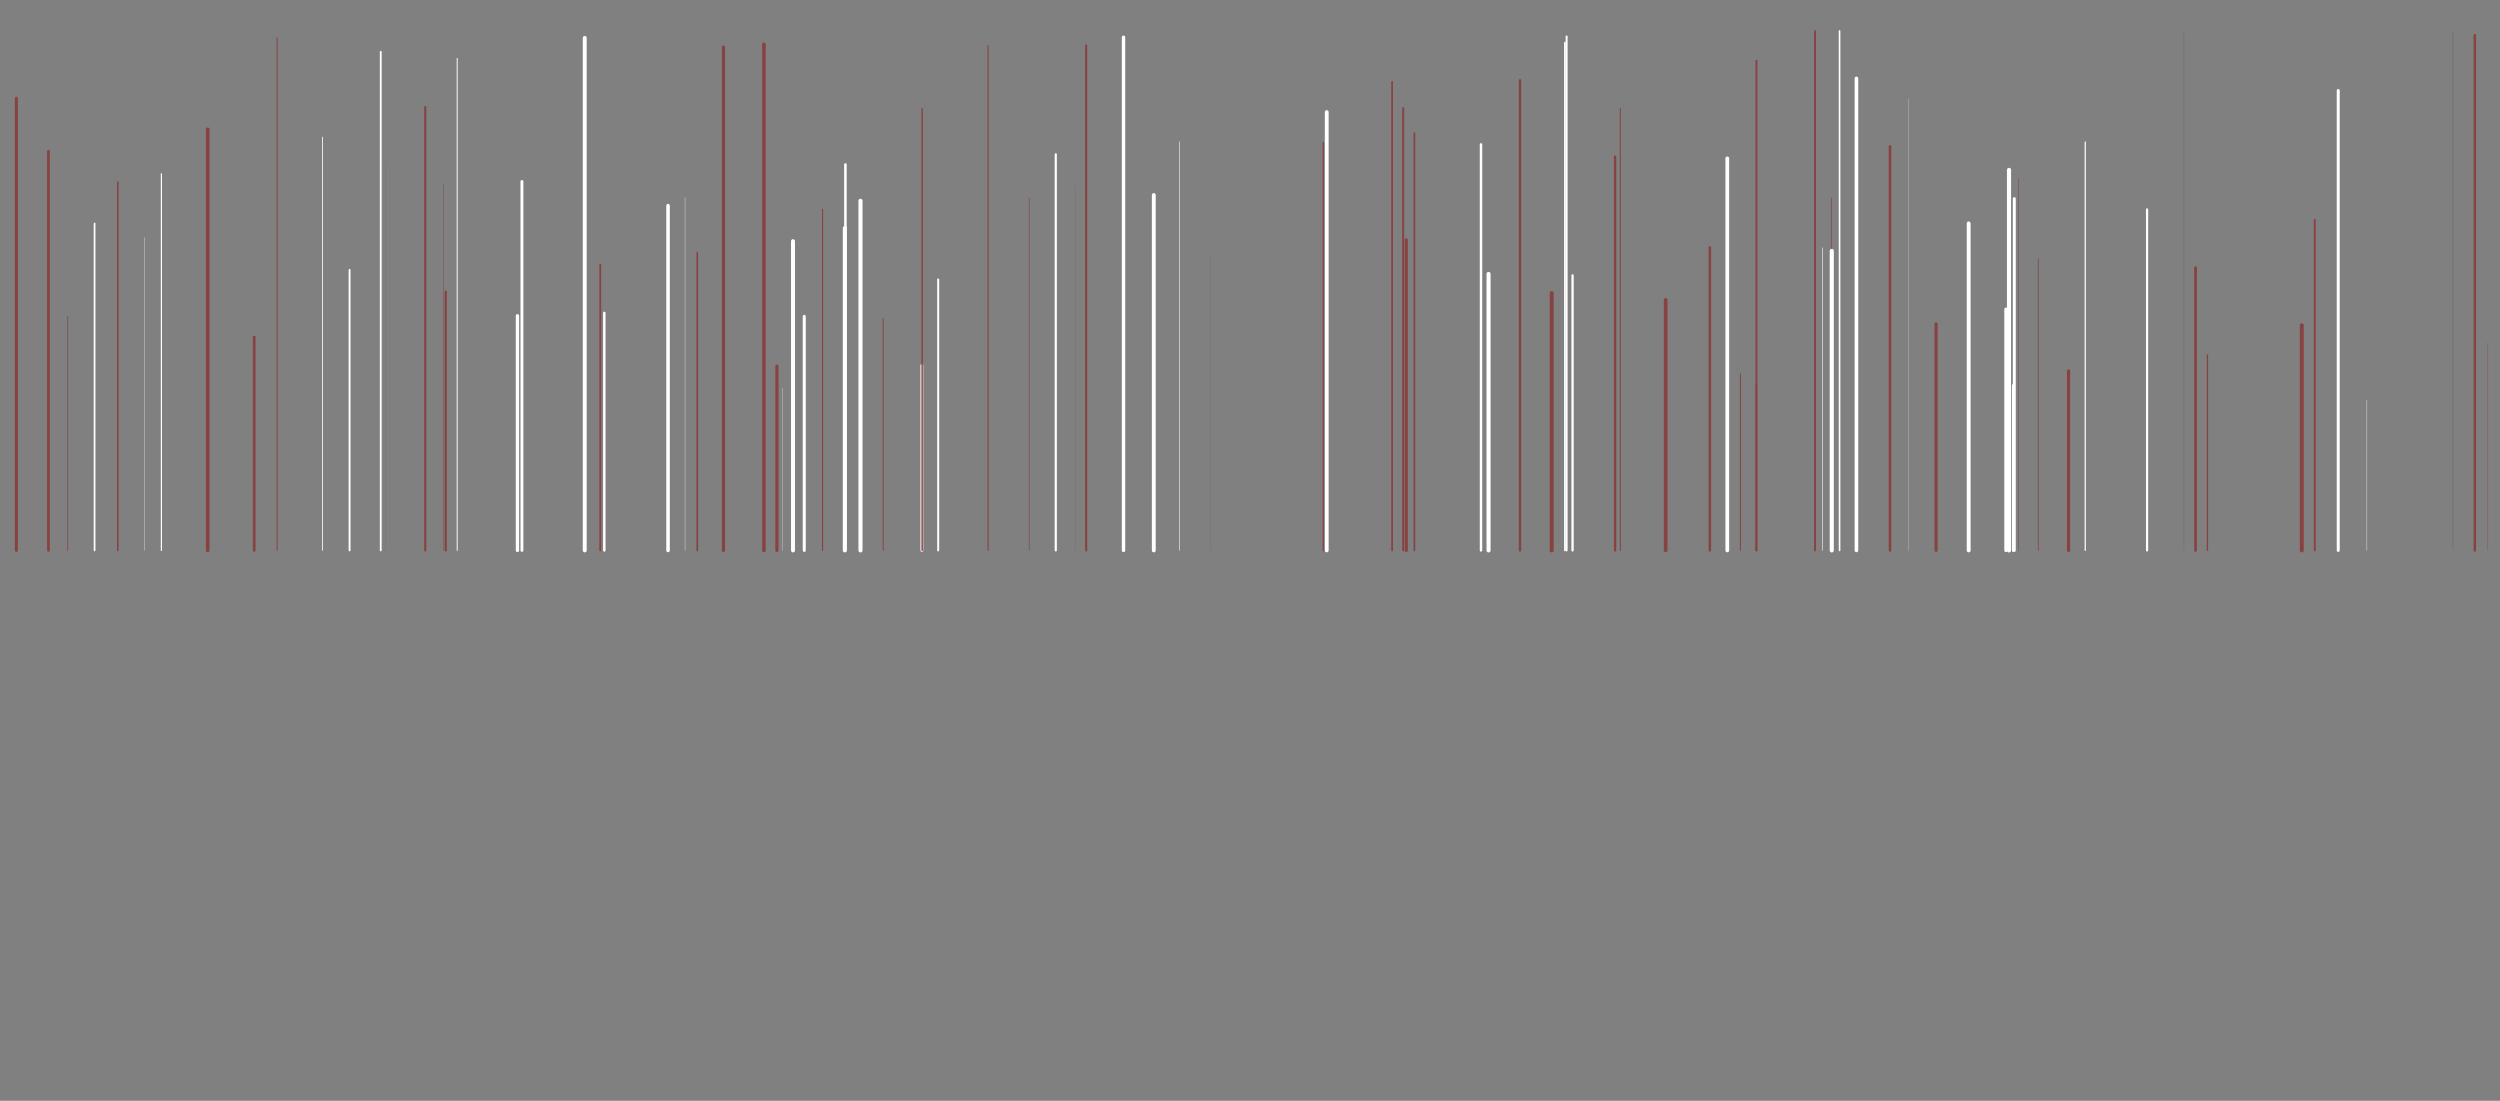 <svg xmlns="http://www.w3.org/2000/svg" xmlns:xlink="http://www.w3.org/1999/xlink"
  style="margin: auto; background: rgb(11, 19, 29); display: block; z-index: 1; position: relative; shape-rendering: auto;"
  width="3000" height="1321" preserveAspectRatio="xMidYMid" viewBox="0 0 3000 1321">
  <rect x="0" y="0" width="3000" height="1321" fill="#808080" stroke="none"/>
  <g transform="translate(1500,660.5) scale(1,1) translate(-1500,-660.5)">
    <style>
      @keyframes ld-speed-dash {
        0% {
          transform: translate(0, -3907.963px);
        }

        100% {
          transform: translate(0, 3907.963px);
        }
      }

      .ld.ld-speed-dash {
        animation: ld-speed-dash 0ms linear infinite;
      }
    </style>
    <g transform="translate(1500,660.5)">
      <g style="transform:rotate(45deg)">
        <line x1="1277.733" x2="1277.733" y1="0" y2="-396.671" stroke="#884242"
          stroke-width="2.328" stroke-linecap="round" class="ld ld-speed-dash"
          style="animation-delay: -0.577s;animation-duration:2s"></line>
        <line x1="697.554" x2="697.554" y1="0" y2="-423.099" stroke="#884242"
          stroke-width="0.838" stroke-linecap="round" class="ld ld-speed-dash"
          style="animation-delay: -1.828s;animation-duration:2s"></line>
        <line x1="-873.693" x2="-873.693" y1="0" y2="-442.714" stroke="#ffffff"
          stroke-width="3.454" stroke-linecap="round" class="ld ld-speed-dash"
          style="animation-delay: -0.268s;animation-duration:1s"></line>
        <line x1="945.94" x2="945.94" y1="0" y2="-349.626" stroke="#884242"
          stroke-width="0.923" stroke-linecap="round" class="ld ld-speed-dash"
          style="animation-delay: -1.887s;animation-duration:1s"></line>
        <line x1="-314.268" x2="-314.268" y1="0" y2="-605.87" stroke="#884242"
          stroke-width="1.344" stroke-linecap="round" class="ld ld-speed-dash"
          style="animation-delay: -1.376s;animation-duration:2s"></line>
        <line x1="-567.709" x2="-567.709" y1="0" y2="-221.217" stroke="#884242"
          stroke-width="3.858" stroke-linecap="round" class="ld ld-speed-dash"
          style="animation-delay: -1.866s;animation-duration:1s"></line>
        <line x1="-393.759" x2="-393.759" y1="0" y2="-221.883" stroke="#ffffff"
          stroke-width="3.419" stroke-linecap="round" class="ld ld-speed-dash"
          style="animation-delay: -0.475s;animation-duration:1s"></line>
        <line x1="-548.401" x2="-548.401" y1="0" y2="-371.078" stroke="#ffffff"
          stroke-width="4.749" stroke-linecap="round" class="ld ld-speed-dash"
          style="animation-delay: -0.556s;animation-duration:2s"></line>
        <line x1="-264.967" x2="-264.967" y1="0" y2="-422.946" stroke="#884242"
          stroke-width="0.74" stroke-linecap="round" class="ld ld-speed-dash"
          style="animation-delay: -1.967s;animation-duration:2s"></line>
        <line x1="88.01" x2="88.01" y1="0" y2="-489.297" stroke="#884242"
          stroke-width="1.7" stroke-linecap="round" class="ld ld-speed-dash"
          style="animation-delay: -1.531s;animation-duration:2s"></line>
        <line x1="907.2" x2="907.2" y1="0" y2="-289.398" stroke="#ffffff"
          stroke-width="4.091" stroke-linecap="round" class="ld ld-speed-dash"
          style="animation-delay: -1.199s;animation-duration:1s"></line>
        <line x1="-196.607" x2="-196.607" y1="0" y2="-605.994" stroke="#884242"
          stroke-width="2.561" stroke-linecap="round" class="ld ld-speed-dash"
          style="animation-delay: -0.38s;animation-duration:1s"></line>
        <line x1="-631.851" x2="-631.851" y1="0" y2="-604.065" stroke="#884242"
          stroke-width="3.821" stroke-linecap="round" class="ld ld-speed-dash"
          style="animation-delay: -0.801s;animation-duration:1s"></line>
        <line x1="1443.526" x2="1443.526" y1="0" y2="-623.412" stroke="#884242"
          stroke-width="0.331" stroke-linecap="round" class="ld ld-speed-dash"
          style="animation-delay: -0.112s;animation-duration:2s"></line>
        <line x1="727.713" x2="727.713" y1="0" y2="-566.437" stroke="#ffffff"
          stroke-width="4.338" stroke-linecap="round" class="ld ld-speed-dash"
          style="animation-delay: -1.676s;animation-duration:2s"></line>
        <line x1="286.259" x2="286.259" y1="0" y2="-331.804" stroke="#ffffff"
          stroke-width="4.885" stroke-linecap="round" class="ld ld-speed-dash"
          style="animation-delay: -0.09s;animation-duration:2s"></line>
        <line x1="362.044" x2="362.044" y1="0" y2="-308.793" stroke="#884242"
          stroke-width="4.783" stroke-linecap="round" class="ld ld-speed-dash"
          style="animation-delay: -0.705s;animation-duration:1s"></line>
        <line x1="-965.114" x2="-965.114" y1="0" y2="-310.289" stroke="#884242"
          stroke-width="2.748" stroke-linecap="round" class="ld ld-speed-dash"
          style="animation-delay: -1.118s;animation-duration:2s"></line>
        <line x1="444.337" x2="444.337" y1="0" y2="-530.294" stroke="#884242"
          stroke-width="1.222" stroke-linecap="round" class="ld ld-speed-dash"
          style="animation-delay: -0.761s;animation-duration:2s"></line>
        <line x1="1148.923" x2="1148.923" y1="0" y2="-234.697" stroke="#884242"
          stroke-width="1.567" stroke-linecap="round" class="ld ld-speed-dash"
          style="animation-delay: -1.546s;animation-duration:2s"></line>
        <line x1="1340.261" x2="1340.261" y1="0" y2="-180.534" stroke="#ffffff"
          stroke-width="0.436" stroke-linecap="round" class="ld ld-speed-dash"
          style="animation-delay: -1.617s;animation-duration:2s"></line>
        <line x1="-1112.936" x2="-1112.936" y1="0" y2="-495.979" stroke="#ffffff"
          stroke-width="0.96" stroke-linecap="round" class="ld ld-speed-dash"
          style="animation-delay: -0.699s;animation-duration:2s"></line>
        <line x1="588.536" x2="588.536" y1="0" y2="-211.695" stroke="#884242"
          stroke-width="1.191" stroke-linecap="round" class="ld ld-speed-dash"
          style="animation-delay: -0.033s;animation-duration:2s"></line>
        <line x1="-485.514" x2="-485.514" y1="0" y2="-463.1" stroke="#ffffff"
          stroke-width="3.104" stroke-linecap="round" class="ld ld-speed-dash"
          style="animation-delay: -1.403s;animation-duration:2s"></line>
        <line x1="-989.685" x2="-989.685" y1="0" y2="-532.038" stroke="#884242"
          stroke-width="2.58" stroke-linecap="round" class="ld ld-speed-dash"
          style="animation-delay: -0.866s;animation-duration:2s"></line>
        <line x1="324.012" x2="324.012" y1="0" y2="-564.094" stroke="#884242"
          stroke-width="2.912" stroke-linecap="round" class="ld ld-speed-dash"
          style="animation-delay: -1.937s;animation-duration:1s"></line>
        <line x1="687.116" x2="687.116" y1="0" y2="-363.187" stroke="#ffffff"
          stroke-width="0.662" stroke-linecap="round" class="ld ld-speed-dash"
          style="animation-delay: -0.854s;animation-duration:1s"></line>
        <line x1="498.781" x2="498.781" y1="0" y2="-300.591" stroke="#884242"
          stroke-width="4.465" stroke-linecap="round" class="ld ld-speed-dash"
          style="animation-delay: -0.208s;animation-duration:2s"></line>
        <line x1="-440.205" x2="-440.205" y1="0" y2="-278.4" stroke="#884242"
          stroke-width="1.134" stroke-linecap="round" class="ld ld-speed-dash"
          style="animation-delay: -0.089s;animation-duration:1s"></line>
        <line x1="607.556" x2="607.556" y1="0" y2="-198.282" stroke="#884242"
          stroke-width="2.158" stroke-linecap="round" class="ld ld-speed-dash"
          style="animation-delay: -1.189s;animation-duration:2s"></line>
        <line x1="707.48" x2="707.48" y1="0" y2="-623.37" stroke="#ffffff"
          stroke-width="1.97" stroke-linecap="round" class="ld ld-speed-dash"
          style="animation-delay: -1.917s;animation-duration:2s"></line>
        <line x1="-1326.6" x2="-1326.6" y1="0" y2="-375.555" stroke="#ffffff"
          stroke-width="0.373" stroke-linecap="round" class="ld ld-speed-dash"
          style="animation-delay: -1.183s;animation-duration:2s"></line>
        <line x1="-561.293" x2="-561.293" y1="0" y2="-195.165" stroke="#ffffff"
          stroke-width="0.315" stroke-linecap="round" class="ld ld-speed-dash"
          style="animation-delay: -0.371s;animation-duration:2s"></line>
        <line x1="-534.893" x2="-534.893" y1="0" y2="-280.872" stroke="#ffffff"
          stroke-width="3.623" stroke-linecap="round" class="ld ld-speed-dash"
          style="animation-delay: -1.109s;animation-duration:2s"></line>
        <line x1="-879.074" x2="-879.074" y1="0" y2="-281.622" stroke="#ffffff"
          stroke-width="3.973" stroke-linecap="round" class="ld ld-speed-dash"
          style="animation-delay: -1.788s;animation-duration:2s"></line>
        <line x1="790.554" x2="790.554" y1="0" y2="-542.149" stroke="#ffffff"
          stroke-width="0.246" stroke-linecap="round" class="ld ld-speed-dash"
          style="animation-delay: -0.91s;animation-duration:2s"></line>
        <line x1="-486.252" x2="-486.252" y1="0" y2="-386.828" stroke="#ffffff"
          stroke-width="4.791" stroke-linecap="round" class="ld ld-speed-dash"
          style="animation-delay: -1.365s;animation-duration:1s"></line>
        <line x1="917.161" x2="917.161" y1="0" y2="-422.159" stroke="#ffffff"
          stroke-width="3.539" stroke-linecap="round" class="ld ld-speed-dash"
          style="animation-delay: -0.804s;animation-duration:1s"></line>
        <line x1="-1167.478" x2="-1167.478" y1="0" y2="-614.921" stroke="#884242"
          stroke-width="1.247" stroke-linecap="round" class="ld ld-speed-dash"
          style="animation-delay: -1.705s;animation-duration:2s"></line>
        <line x1="-512.923" x2="-512.923" y1="0" y2="-409.315" stroke="#884242"
          stroke-width="1.34" stroke-linecap="round" class="ld ld-speed-dash"
          style="animation-delay: -1.689s;animation-duration:1s"></line>
        <line x1="379.941" x2="379.941" y1="0" y2="-616.72" stroke="#ffffff"
          stroke-width="2.386" stroke-linecap="round" class="ld ld-speed-dash"
          style="animation-delay: -1.126s;animation-duration:2s"></line>
        <line x1="767.996" x2="767.996" y1="0" y2="-484.905" stroke="#884242"
          stroke-width="3.139" stroke-linecap="round" class="ld ld-speed-dash"
          style="animation-delay: -1.315s;animation-duration:1s"></line>
        <line x1="678.05" x2="678.05" y1="0" y2="-623.133" stroke="#884242"
          stroke-width="2.274" stroke-linecap="round" class="ld ld-speed-dash"
          style="animation-delay: -0.835s;animation-duration:2s"></line>
        <line x1="-779.695" x2="-779.695" y1="0" y2="-342.623" stroke="#884242"
          stroke-width="2.217" stroke-linecap="round" class="ld ld-speed-dash"
          style="animation-delay: -0.719s;animation-duration:2s"></line>
        <line x1="1485.445" x2="1485.445" y1="0" y2="-248.838" stroke="#884242"
          stroke-width="0.392" stroke-linecap="round" class="ld ld-speed-dash"
          style="animation-delay: -0.144s;animation-duration:2s"></line>
        <line x1="-1037.313" x2="-1037.313" y1="0" y2="-465.458" stroke="#884242"
          stroke-width="0.172" stroke-linecap="round" class="ld ld-speed-dash"
          style="animation-delay: -0.107s;animation-duration:2s"></line>
        <line x1="-233.062" x2="-233.062" y1="0" y2="-475.347" stroke="#ffffff"
          stroke-width="2.586" stroke-linecap="round" class="ld ld-speed-dash"
          style="animation-delay: -1.28s;animation-duration:2s"></line>
        <line x1="698.117" x2="698.117" y1="0" y2="-359.448" stroke="#ffffff"
          stroke-width="4.905" stroke-linecap="round" class="ld ld-speed-dash"
          style="animation-delay: -1.532s;animation-duration:2s"></line>
        <line x1="-1194.956" x2="-1194.956" y1="0" y2="-256.041" stroke="#884242"
          stroke-width="3.244" stroke-linecap="round" class="ld ld-speed-dash"
          style="animation-delay: -0.035s;animation-duration:2s"></line>
        <line x1="1469.802" x2="1469.802" y1="0" y2="-618.268" stroke="#884242"
          stroke-width="2.996" stroke-linecap="round" class="ld ld-speed-dash"
          style="animation-delay: -0.072s;animation-duration:1s"></line>
        <line x1="1262.132" x2="1262.132" y1="0" y2="-270.154" stroke="#884242"
          stroke-width="4.735" stroke-linecap="round" class="ld ld-speed-dash"
          style="animation-delay: -0.421s;animation-duration:1s"></line>
        <line x1="1134.648" x2="1134.648" y1="0" y2="-339.211" stroke="#884242"
          stroke-width="3.365" stroke-linecap="round" class="ld ld-speed-dash"
          style="animation-delay: -0.246s;animation-duration:2s"></line>
        <line x1="-798.334" x2="-798.334" y1="0" y2="-615.039" stroke="#ffffff"
          stroke-width="4.694" stroke-linecap="round" class="ld ld-speed-dash"
          style="animation-delay: -0.593s;animation-duration:2s"></line>
        <line x1="-1306.319" x2="-1306.319" y1="0" y2="-451.869" stroke="#ffffff"
          stroke-width="1.474" stroke-linecap="round" class="ld ld-speed-dash"
          style="animation-delay: -0.444s;animation-duration:1s"></line>
        <line x1="-374.172" x2="-374.172" y1="0" y2="-325.177" stroke="#ffffff"
          stroke-width="2.395" stroke-linecap="round" class="ld ld-speed-dash"
          style="animation-delay: -1.363s;animation-duration:2s"></line>
        <line x1="-1358.621" x2="-1358.621" y1="0" y2="-441.977" stroke="#884242"
          stroke-width="1.882" stroke-linecap="round" class="ld ld-speed-dash"
          style="animation-delay: -1.214s;animation-duration:2s"></line>
        <line x1="910.814" x2="910.814" y1="0" y2="-456.65" stroke="#ffffff"
          stroke-width="4.941" stroke-linecap="round" class="ld ld-speed-dash"
          style="animation-delay: -1.119s;animation-duration:1s"></line>
        <line x1="438.099" x2="438.099" y1="0" y2="-472.473" stroke="#884242"
          stroke-width="2.886" stroke-linecap="round" class="ld ld-speed-dash"
          style="animation-delay: -1.109s;animation-duration:1s"></line>
        <line x1="1002.281" x2="1002.281" y1="0" y2="-490.047" stroke="#ffffff"
          stroke-width="1.447" stroke-linecap="round" class="ld ld-speed-dash"
          style="animation-delay: -0.568s;animation-duration:2s"></line>
        <line x1="-1080.505" x2="-1080.505" y1="0" y2="-336.706" stroke="#ffffff"
          stroke-width="2.27" stroke-linecap="round" class="ld ld-speed-dash"
          style="animation-delay: -1.164s;animation-duration:1s"></line>
        <line x1="-583.289" x2="-583.289" y1="0" y2="-607.355" stroke="#884242"
          stroke-width="4.275" stroke-linecap="round" class="ld ld-speed-dash"
          style="animation-delay: -0.909s;animation-duration:2s"></line>
        <line x1="1076.486" x2="1076.486" y1="0" y2="-409.172" stroke="#ffffff"
          stroke-width="2.662" stroke-linecap="round" class="ld ld-speed-dash"
          style="animation-delay: -0.671s;animation-duration:2s"></line>
        <line x1="-1250.753" x2="-1250.753" y1="0" y2="-505.341" stroke="#884242"
          stroke-width="4.378" stroke-linecap="round" class="ld ld-speed-dash"
          style="animation-delay: -1.934s;animation-duration:1s"></line>
        <line x1="-1043.104" x2="-1043.104" y1="0" y2="-598.301" stroke="#ffffff"
          stroke-width="2.198" stroke-linecap="round" class="ld ld-speed-dash"
          style="animation-delay: -0s;animation-duration:1s"></line>
        <line x1="-967.593" x2="-967.593" y1="0" y2="-439.551" stroke="#884242"
          stroke-width="0.55" stroke-linecap="round" class="ld ld-speed-dash"
          style="animation-delay: -0.677s;animation-duration:1s"></line>
        <line x1="-1441.865" x2="-1441.865" y1="0" y2="-479.017" stroke="#884242"
          stroke-width="3.308" stroke-linecap="round" class="ld ld-speed-dash"
          style="animation-delay: -0.681s;animation-duration:2s"></line>
        <line x1="-951.39" x2="-951.39" y1="0" y2="-590.413" stroke="#ffffff"
          stroke-width="1.145" stroke-linecap="round" class="ld ld-speed-dash"
          style="animation-delay: -1.459s;animation-duration:2s"></line>
        <line x1="-1418.668" x2="-1418.668" y1="0" y2="-280.878" stroke="#884242"
          stroke-width="0.859" stroke-linecap="round" class="ld ld-speed-dash"
          style="animation-delay: -0.312s;animation-duration:2s"></line>
        <line x1="-84.842" x2="-84.842" y1="0" y2="-490.406" stroke="#ffffff"
          stroke-width="0.645" stroke-linecap="round" class="ld ld-speed-dash"
          style="animation-delay: -0.11s;animation-duration:1s"></line>
        <line x1="-115.443" x2="-115.443" y1="0" y2="-426.441" stroke="#ffffff"
          stroke-width="4.647" stroke-linecap="round" class="ld ld-speed-dash"
          style="animation-delay: -1.635s;animation-duration:1s"></line>
        <line x1="-663.277" x2="-663.277" y1="0" y2="-357.397" stroke="#884242"
          stroke-width="2.067" stroke-linecap="round" class="ld ld-speed-dash"
          style="animation-delay: -0.879s;animation-duration:2s"></line>
        <line x1="-774.831" x2="-774.831" y1="0" y2="-285.011" stroke="#ffffff"
          stroke-width="2.992" stroke-linecap="round" class="ld ld-speed-dash"
          style="animation-delay: -0.196s;animation-duration:2s"></line>
        <line x1="572.753" x2="572.753" y1="0" y2="-470.441" stroke="#ffffff"
          stroke-width="4.495" stroke-linecap="round" class="ld ld-speed-dash"
          style="animation-delay: -1.158s;animation-duration:1s"></line>
        <line x1="170.534" x2="170.534" y1="0" y2="-562.319" stroke="#884242"
          stroke-width="2.11" stroke-linecap="round" class="ld ld-speed-dash"
          style="animation-delay: -0.733s;animation-duration:2s"></line>
        <line x1="197.304" x2="197.304" y1="0" y2="-500.749" stroke="#884242"
          stroke-width="2.033" stroke-linecap="round" class="ld ld-speed-dash"
          style="animation-delay: -1.834s;animation-duration:2s"></line>
        <line x1="982.226" x2="982.226" y1="0" y2="-215.404" stroke="#884242"
          stroke-width="3.828" stroke-linecap="round" class="ld ld-speed-dash"
          style="animation-delay: -1.195s;animation-duration:2s"></line>
        <line x1="862.409" x2="862.409" y1="0" y2="-392.408" stroke="#ffffff"
          stroke-width="4.657" stroke-linecap="round" class="ld ld-speed-dash"
          style="animation-delay: -0.658s;animation-duration:1s"></line>
        <line x1="-677.947" x2="-677.947" y1="0" y2="-423.541" stroke="#ffffff"
          stroke-width="0.412" stroke-linecap="round" class="ld ld-speed-dash"
          style="animation-delay: -1.774s;animation-duration:2s"></line>
        <line x1="551.835" x2="551.835" y1="0" y2="-363.66" stroke="#884242"
          stroke-width="2.97" stroke-linecap="round" class="ld ld-speed-dash"
          style="animation-delay: -1.796s;animation-duration:1s"></line>
        <line x1="377.933" x2="377.933" y1="0" y2="-609.332" stroke="#ffffff"
          stroke-width="2.111" stroke-linecap="round" class="ld ld-speed-dash"
          style="animation-delay: -1.337s;animation-duration:1s"></line>
        <line x1="187.509" x2="187.509" y1="0" y2="-372.717" stroke="#884242"
          stroke-width="3.769" stroke-linecap="round" class="ld ld-speed-dash"
          style="animation-delay: -0.635s;animation-duration:2s"></line>
        <line x1="922.518" x2="922.518" y1="0" y2="-446.061" stroke="#884242"
          stroke-width="0.648" stroke-linecap="round" class="ld ld-speed-dash"
          style="animation-delay: -1.36s;animation-duration:1s"></line>
        <line x1="-393.435" x2="-393.435" y1="0" y2="-529.968" stroke="#884242"
          stroke-width="1.759" stroke-linecap="round" class="ld ld-speed-dash"
          style="animation-delay: -1.969s;animation-duration:1s"></line>
        <line x1="607.752" x2="607.752" y1="0" y2="-587.559" stroke="#884242"
          stroke-width="2.284" stroke-linecap="round" class="ld ld-speed-dash"
          style="animation-delay: -0.358s;animation-duration:1s"></line>
        <line x1="916.098" x2="916.098" y1="0" y2="-197.908" stroke="#ffffff"
          stroke-width="3.634" stroke-linecap="round" class="ld ld-speed-dash"
          style="animation-delay: -0.9s;animation-duration:2s"></line>
        <line x1="-698.355" x2="-698.355" y1="0" y2="-413.723" stroke="#ffffff"
          stroke-width="4.255" stroke-linecap="round" class="ld ld-speed-dash"
          style="animation-delay: -1.601s;animation-duration:1s"></line>
        <line x1="-209.081" x2="-209.081" y1="0" y2="-436.945" stroke="#884242"
          stroke-width="0.212" stroke-linecap="round" class="ld ld-speed-dash"
          style="animation-delay: -0.327s;animation-duration:1s"></line>
        <line x1="-1386.511" x2="-1386.511" y1="0" y2="-392.268" stroke="#ffffff"
          stroke-width="2.064" stroke-linecap="round" class="ld ld-speed-dash"
          style="animation-delay: -1.058s;animation-duration:2s"></line>
        <line x1="-47.556" x2="-47.556" y1="0" y2="-351.872" stroke="#884242"
          stroke-width="0.202" stroke-linecap="round" class="ld ld-speed-dash"
          style="animation-delay: -0.071s;animation-duration:2s"></line>
        <line x1="387.081" x2="387.081" y1="0" y2="-330.038" stroke="#ffffff"
          stroke-width="2.735" stroke-linecap="round" class="ld ld-speed-dash"
          style="animation-delay: -0.481s;animation-duration:1s"></line>
        <line x1="738.533" x2="738.533" y1="0" y2="-590.149" stroke="#884242"
          stroke-width="0.04" stroke-linecap="round" class="ld ld-speed-dash"
          style="animation-delay: -0.473s;animation-duration:2s"></line>
        <line x1="1120.753" x2="1120.753" y1="0" y2="-621.67" stroke="#884242"
          stroke-width="0.311" stroke-linecap="round" class="ld ld-speed-dash"
          style="animation-delay: -0.686s;animation-duration:2s"></line>
        <line x1="92.076" x2="92.076" y1="0" y2="-526.01" stroke="#ffffff"
          stroke-width="4.575" stroke-linecap="round" class="ld ld-speed-dash"
          style="animation-delay: -0.933s;animation-duration:2s"></line>
        <line x1="277.196" x2="277.196" y1="0" y2="-487.228" stroke="#ffffff"
          stroke-width="2.942" stroke-linecap="round" class="ld ld-speed-dash"
          style="animation-delay: -1.55s;animation-duration:2s"></line>
        <line x1="183.82" x2="183.82" y1="0" y2="-530.902" stroke="#884242"
          stroke-width="2.349" stroke-linecap="round" class="ld ld-speed-dash"
          style="animation-delay: -1.783s;animation-duration:1s"></line>
        <line x1="-151.783" x2="-151.783" y1="0" y2="-615.776" stroke="#ffffff"
          stroke-width="4.099" stroke-linecap="round" class="ld ld-speed-dash"
          style="animation-delay: -1.521s;animation-duration:1s"></line>
        <line x1="1305.875" x2="1305.875" y1="0" y2="-551.885" stroke="#ffffff"
          stroke-width="3.603" stroke-linecap="round" class="ld ld-speed-dash"
          style="animation-delay: -1.94s;animation-duration:2s"></line>
        <line x1="-467.425" x2="-467.425" y1="0" y2="-419.586" stroke="#ffffff"
          stroke-width="4.897" stroke-linecap="round" class="ld ld-speed-dash"
          style="animation-delay: -0.994s;animation-duration:2s"></line>
        <line x1="-1480.359" x2="-1480.359" y1="0" y2="-542.604" stroke="#884242"
          stroke-width="3.649" stroke-linecap="round" class="ld ld-speed-dash"
          style="animation-delay: -1.64s;animation-duration:1s"></line>
        <line x1="823.286" x2="823.286" y1="0" y2="-271.865" stroke="#884242"
          stroke-width="3.743" stroke-linecap="round" class="ld ld-speed-dash"
          style="animation-delay: -1.903s;animation-duration:2s"></line>
      </g>
    </g>
  </g>
</svg>